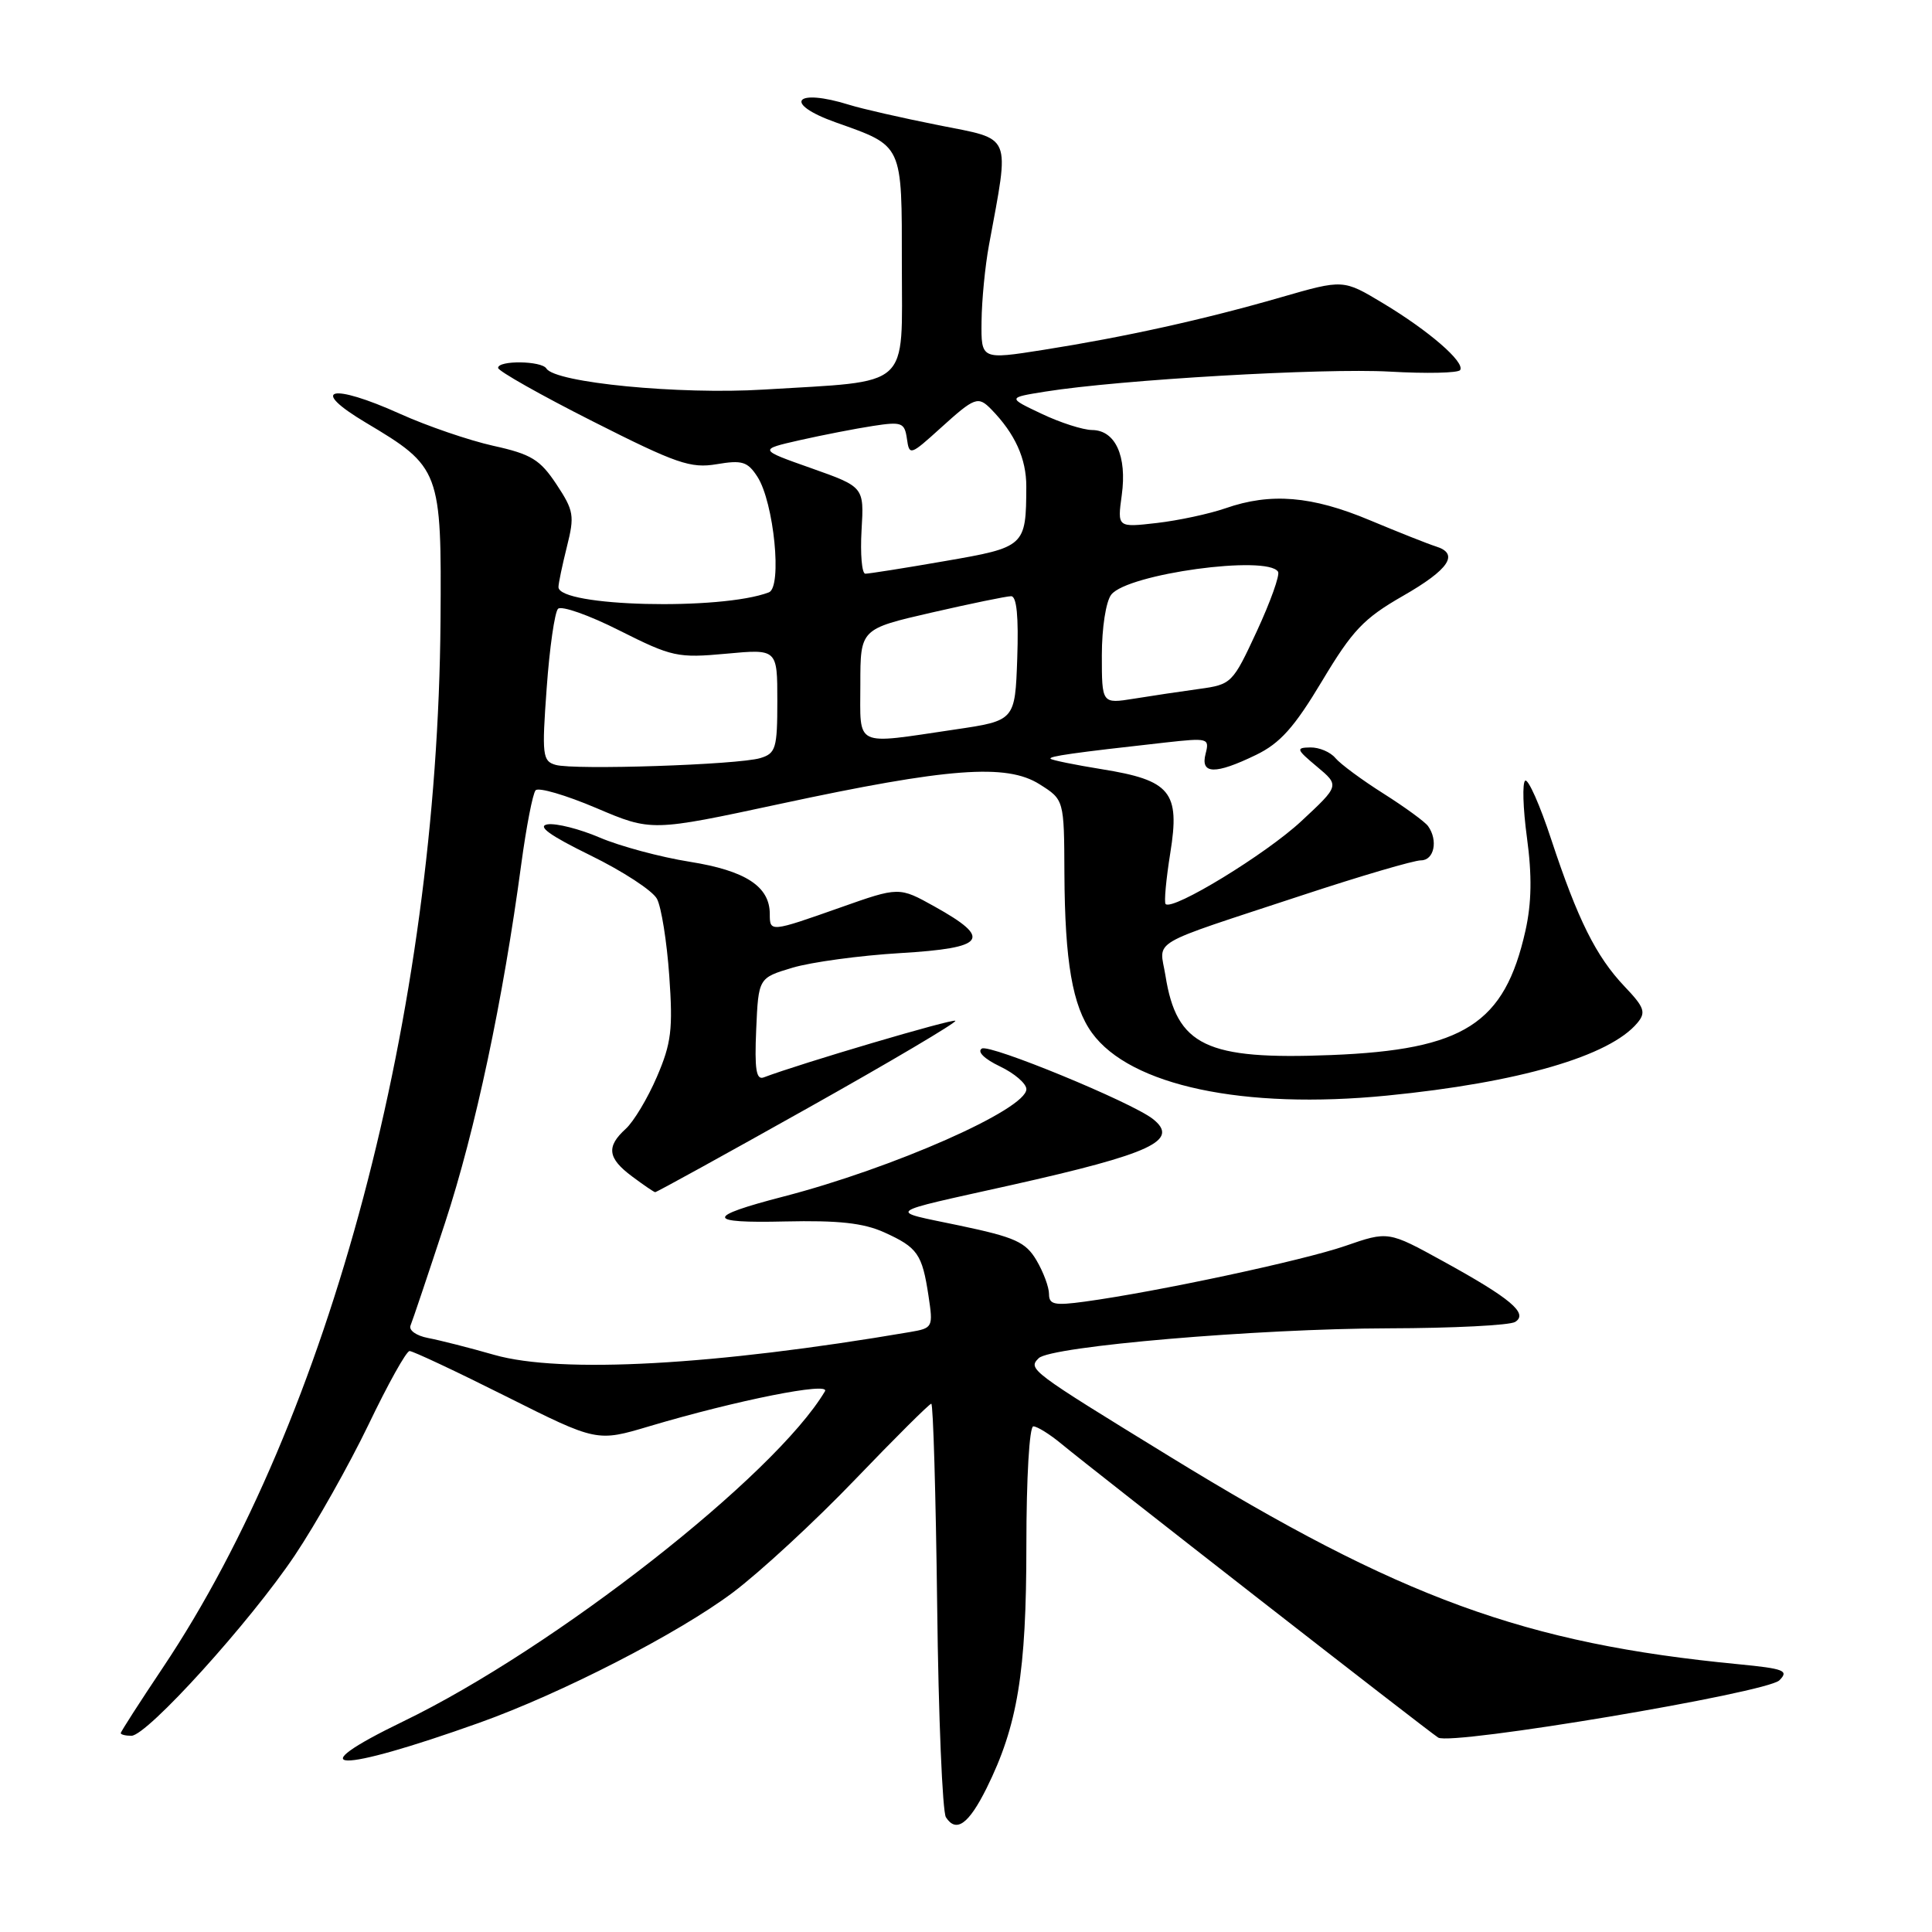 <?xml version="1.0" encoding="UTF-8" standalone="no"?>
<!DOCTYPE svg PUBLIC "-//W3C//DTD SVG 1.1//EN" "http://www.w3.org/Graphics/SVG/1.1/DTD/svg11.dtd" >
<svg xmlns="http://www.w3.org/2000/svg" xmlns:xlink="http://www.w3.org/1999/xlink" version="1.1" viewBox="0 0 256 256">
 <g >
 <path fill="currentColor"
d=" M 130.72 236.96 C 134.84 228.65 136.00 221.61 136.00 204.79 C 136.00 195.80 136.40 189.00 136.92 189.00 C 137.43 189.00 139.12 190.05 140.67 191.34 C 144.88 194.83 189.33 229.48 190.57 230.24 C 192.33 231.32 234.12 224.31 235.78 222.65 C 237.07 221.36 236.41 221.11 230.37 220.52 C 202.04 217.79 185.57 211.77 155.00 193.00 C 136.44 181.61 136.18 181.42 137.63 179.97 C 139.21 178.39 166.63 176.05 184.00 176.01 C 192.53 175.99 200.07 175.61 200.77 175.16 C 202.55 174.04 200.17 172.04 191.20 167.11 C 183.95 163.12 183.95 163.12 178.23 165.10 C 172.64 167.03 153.28 171.17 143.75 172.47 C 139.73 173.02 139.00 172.87 139.00 171.47 C 139.00 170.55 138.25 168.54 137.34 167.00 C 135.90 164.57 134.52 163.94 127.09 162.38 C 117.50 160.37 116.87 160.85 134.00 157.03 C 152.62 152.86 156.37 151.11 152.75 148.26 C 149.92 146.04 131.13 138.30 130.10 138.94 C 129.44 139.34 130.42 140.31 132.49 141.30 C 134.42 142.22 136.00 143.58 136.00 144.32 C 136.00 146.99 118.38 154.78 103.77 158.56 C 93.44 161.24 93.50 162.10 104.00 161.85 C 111.11 161.69 114.42 162.05 117.18 163.30 C 121.59 165.30 122.19 166.16 123.03 171.70 C 123.66 175.87 123.61 175.98 120.59 176.50 C 94.69 180.92 74.32 182.04 65.50 179.53 C 62.20 178.58 58.24 177.58 56.71 177.29 C 55.15 176.99 54.13 176.26 54.40 175.63 C 54.66 175.01 56.72 168.88 58.98 162.00 C 62.99 149.77 66.66 132.49 69.07 114.50 C 69.74 109.55 70.59 105.15 70.97 104.72 C 71.35 104.29 74.96 105.35 78.99 107.06 C 86.32 110.18 86.32 110.18 103.41 106.51 C 125.66 101.73 133.37 101.15 137.75 103.92 C 141.00 105.97 141.00 105.97 141.04 115.74 C 141.10 127.43 142.11 133.30 144.69 136.86 C 149.76 143.86 164.79 147.05 183.80 145.17 C 201.25 143.45 213.31 139.94 216.97 135.53 C 218.13 134.14 217.89 133.47 215.26 130.71 C 211.48 126.73 209.06 121.86 205.55 111.24 C 204.06 106.70 202.50 103.19 202.10 103.44 C 201.70 103.69 201.80 107.09 202.33 111.00 C 203.01 116.01 202.95 119.64 202.13 123.32 C 199.36 135.67 194.01 139.10 176.38 139.80 C 159.81 140.46 155.91 138.59 154.43 129.28 C 153.64 124.38 151.74 125.49 172.54 118.63 C 180.26 116.08 187.35 114.00 188.29 114.00 C 190.03 114.00 190.58 111.36 189.23 109.47 C 188.83 108.90 186.17 106.96 183.33 105.16 C 180.48 103.36 177.61 101.24 176.95 100.45 C 176.29 99.65 174.80 99.02 173.63 99.04 C 171.68 99.07 171.76 99.29 174.50 101.58 C 177.50 104.09 177.50 104.09 172.44 108.80 C 167.77 113.16 155.39 120.72 154.45 119.79 C 154.23 119.56 154.51 116.52 155.07 113.02 C 156.38 104.92 155.12 103.39 145.97 101.92 C 142.44 101.35 139.40 100.73 139.21 100.54 C 138.88 100.22 142.18 99.75 154.40 98.39 C 160.08 97.76 160.28 97.81 159.75 99.87 C 159.03 102.61 161.01 102.66 166.43 100.03 C 169.63 98.48 171.50 96.38 175.18 90.24 C 179.21 83.51 180.70 81.94 185.90 78.96 C 192.03 75.45 193.41 73.37 190.25 72.40 C 189.29 72.10 185.35 70.54 181.50 68.93 C 173.83 65.71 168.37 65.26 162.38 67.35 C 160.24 68.09 156.15 68.97 153.28 69.30 C 148.05 69.90 148.05 69.90 148.64 65.60 C 149.35 60.43 147.79 57.01 144.71 56.98 C 143.50 56.97 140.47 56.00 138.00 54.82 C 133.50 52.69 133.50 52.69 138.50 51.89 C 148.39 50.31 175.40 48.75 184.13 49.24 C 189.03 49.52 193.24 49.43 193.48 49.03 C 194.13 47.98 189.31 43.81 183.24 40.17 C 177.99 37.01 177.99 37.01 169.74 39.39 C 159.54 42.34 149.02 44.66 138.25 46.36 C 130.00 47.66 130.00 47.66 130.06 42.58 C 130.09 39.79 130.53 35.25 131.04 32.50 C 133.80 17.49 134.24 18.56 124.37 16.59 C 119.49 15.62 114.20 14.41 112.60 13.91 C 105.30 11.62 103.64 13.69 110.75 16.22 C 119.71 19.41 119.50 18.95 119.50 35.12 C 119.50 51.72 120.94 50.42 101.21 51.62 C 89.99 52.31 73.56 50.71 72.40 48.83 C 71.76 47.80 66.00 47.72 66.00 48.75 C 66.01 49.16 71.65 52.35 78.54 55.83 C 89.63 61.44 91.51 62.09 94.96 61.51 C 98.33 60.94 99.06 61.16 100.36 63.17 C 102.55 66.56 103.67 77.81 101.88 78.49 C 95.54 80.92 74.00 80.38 74.00 77.79 C 74.00 77.29 74.51 74.88 75.12 72.43 C 76.15 68.34 76.04 67.66 73.73 64.17 C 71.56 60.90 70.40 60.18 65.36 59.07 C 62.14 58.35 56.59 56.45 53.02 54.84 C 43.84 50.70 40.85 51.46 48.47 56.00 C 58.36 61.89 58.52 62.32 58.37 82.33 C 57.97 134.24 43.74 187.86 21.58 220.97 C 18.51 225.56 16.00 229.46 16.00 229.65 C 16.00 229.84 16.64 230.00 17.41 230.00 C 19.49 230.00 33.17 214.89 39.06 206.10 C 41.86 201.92 46.25 194.12 48.83 188.77 C 51.40 183.41 53.84 179.02 54.27 179.02 C 54.69 179.01 60.44 181.71 67.06 185.03 C 79.09 191.06 79.09 191.06 86.06 188.98 C 97.62 185.54 110.08 183.06 109.31 184.35 C 102.69 195.51 73.46 218.40 53.46 228.08 C 39.33 234.92 44.60 235.02 63.50 228.28 C 74.40 224.39 89.84 216.46 97.09 211.03 C 100.71 208.31 108.01 201.57 113.31 196.04 C 118.61 190.52 123.15 186.00 123.40 186.00 C 123.65 186.00 124.00 198.04 124.18 212.75 C 124.35 227.46 124.88 240.09 125.34 240.80 C 126.70 242.90 128.35 241.72 130.72 236.96 Z  M 107.05 146.82 C 118.01 140.67 126.80 135.47 126.59 135.26 C 126.27 134.94 105.97 140.94 101.20 142.76 C 100.20 143.14 99.97 141.70 100.20 136.42 C 100.50 129.58 100.50 129.58 105.00 128.23 C 107.47 127.49 113.91 126.61 119.29 126.29 C 130.66 125.61 131.54 124.41 123.82 120.11 C 119.13 117.50 119.13 117.50 111.32 120.26 C 102.06 123.53 102.00 123.53 102.00 121.11 C 102.00 117.46 98.80 115.37 91.40 114.19 C 87.50 113.57 82.12 112.12 79.46 110.98 C 76.80 109.84 73.70 109.06 72.56 109.23 C 71.12 109.46 72.82 110.69 78.25 113.35 C 82.52 115.44 86.48 118.02 87.05 119.10 C 87.63 120.18 88.36 124.76 88.68 129.29 C 89.18 136.39 88.96 138.23 87.04 142.69 C 85.82 145.53 83.96 148.63 82.91 149.58 C 80.31 151.94 80.51 153.47 83.75 155.88 C 85.26 157.01 86.64 157.95 86.81 157.97 C 86.98 157.99 96.09 152.97 107.05 146.82 Z  M 73.62 101.35 C 71.88 100.85 71.79 100.07 72.44 91.15 C 72.82 85.84 73.50 81.13 73.94 80.67 C 74.39 80.22 78.06 81.51 82.09 83.55 C 89.05 87.05 89.80 87.21 96.22 86.62 C 103.00 85.99 103.00 85.99 103.00 92.88 C 103.00 99.15 102.80 99.83 100.75 100.45 C 97.82 101.34 76.06 102.06 73.62 101.35 Z  M 114.00 90.67 C 114.00 83.34 114.00 83.34 123.44 81.17 C 128.63 79.98 133.37 79.00 133.98 79.00 C 134.72 79.00 134.98 81.73 134.79 87.24 C 134.50 95.49 134.50 95.49 126.50 96.67 C 113.02 98.66 114.00 99.13 114.00 90.67 Z  M 146.00 86.82 C 146.00 83.19 146.54 79.69 147.25 78.79 C 149.41 76.03 167.95 73.50 169.35 75.76 C 169.61 76.19 168.35 79.72 166.55 83.61 C 163.33 90.56 163.19 90.70 158.88 91.29 C 156.47 91.62 152.59 92.20 150.25 92.58 C 146.00 93.26 146.00 93.26 146.00 86.82 Z  M 114.16 70.26 C 114.50 64.52 114.50 64.52 107.50 62.04 C 100.50 59.57 100.50 59.57 106.00 58.32 C 109.03 57.64 113.38 56.79 115.67 56.44 C 119.49 55.85 119.86 55.99 120.17 58.13 C 120.49 60.40 120.61 60.36 124.62 56.73 C 129.18 52.60 129.60 52.45 131.36 54.25 C 134.50 57.47 136.00 60.78 135.99 64.47 C 135.96 72.40 135.85 72.51 125.18 74.35 C 119.85 75.28 115.12 76.02 114.66 76.02 C 114.20 76.01 113.98 73.42 114.16 70.26 Z "/>
</g>
</svg>